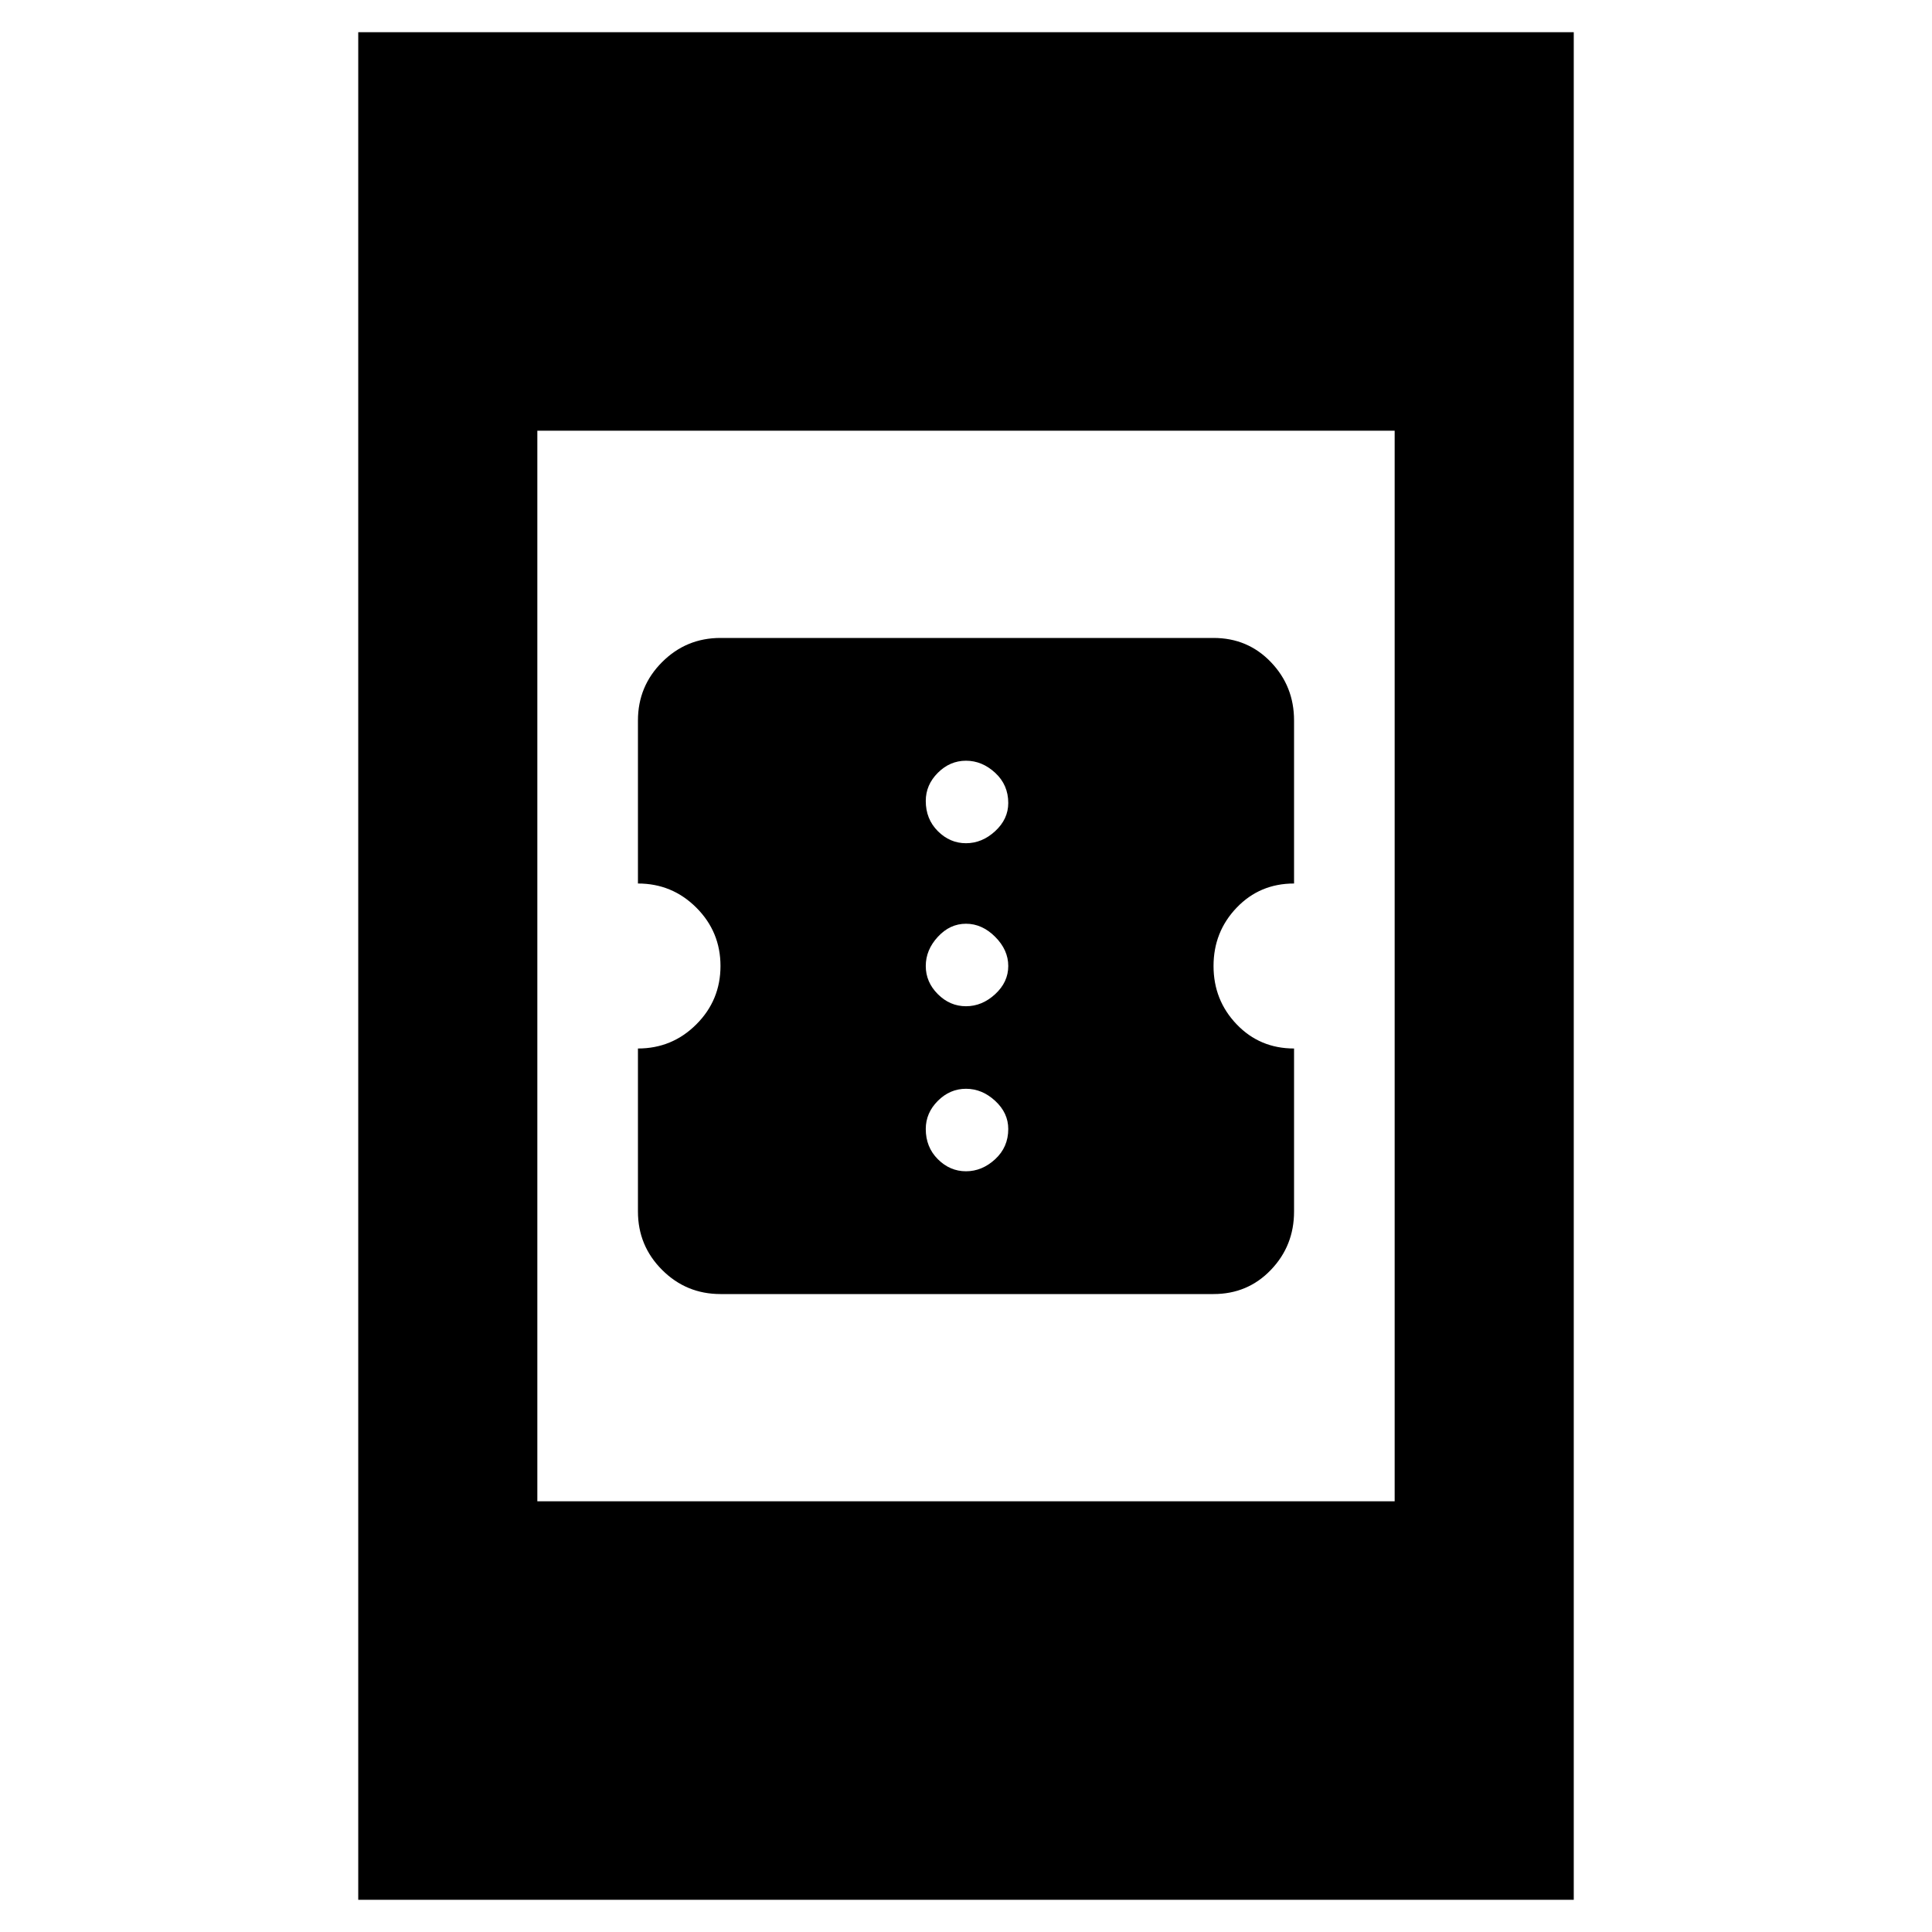 <svg xmlns="http://www.w3.org/2000/svg" height="40" width="40"><path d="M14.917 26.792q-.709 0-1.209-.5-.5-.5-.5-1.209v-3.375q.709 0 1.209-.5.5-.5.5-1.208t-.5-1.208q-.5-.5-1.209-.5v-3.375q0-.709.5-1.209.5-.5 1.209-.5h10.208q.708 0 1.187.5.48.5.48 1.209v3.375q-.709 0-1.188.5T25.125 20q0 .708.479 1.208t1.188.5v3.375q0 .709-.48 1.209-.479.5-1.187.5ZM20 17.458q.333 0 .604-.25.271-.25.271-.583 0-.375-.271-.625T20 15.75q-.333 0-.583.25-.25.25-.25.583 0 .375.25.625t.583.25Zm0 3.375q.333 0 .604-.25.271-.25.271-.583 0-.333-.271-.604-.271-.271-.604-.271-.333 0-.583.271-.25.271-.25.604 0 .333.25.583.25.25.583.25Zm0 3.417q.333 0 .604-.25.271-.25.271-.625 0-.333-.271-.583-.271-.25-.604-.25-.333 0-.583.25-.25.25-.25.583 0 .375.25.625t.583.25ZM7.417 39.333V.667h25.166v38.666Zm3.708-8.25h17.75V8.917h-17.75Z"/></svg>